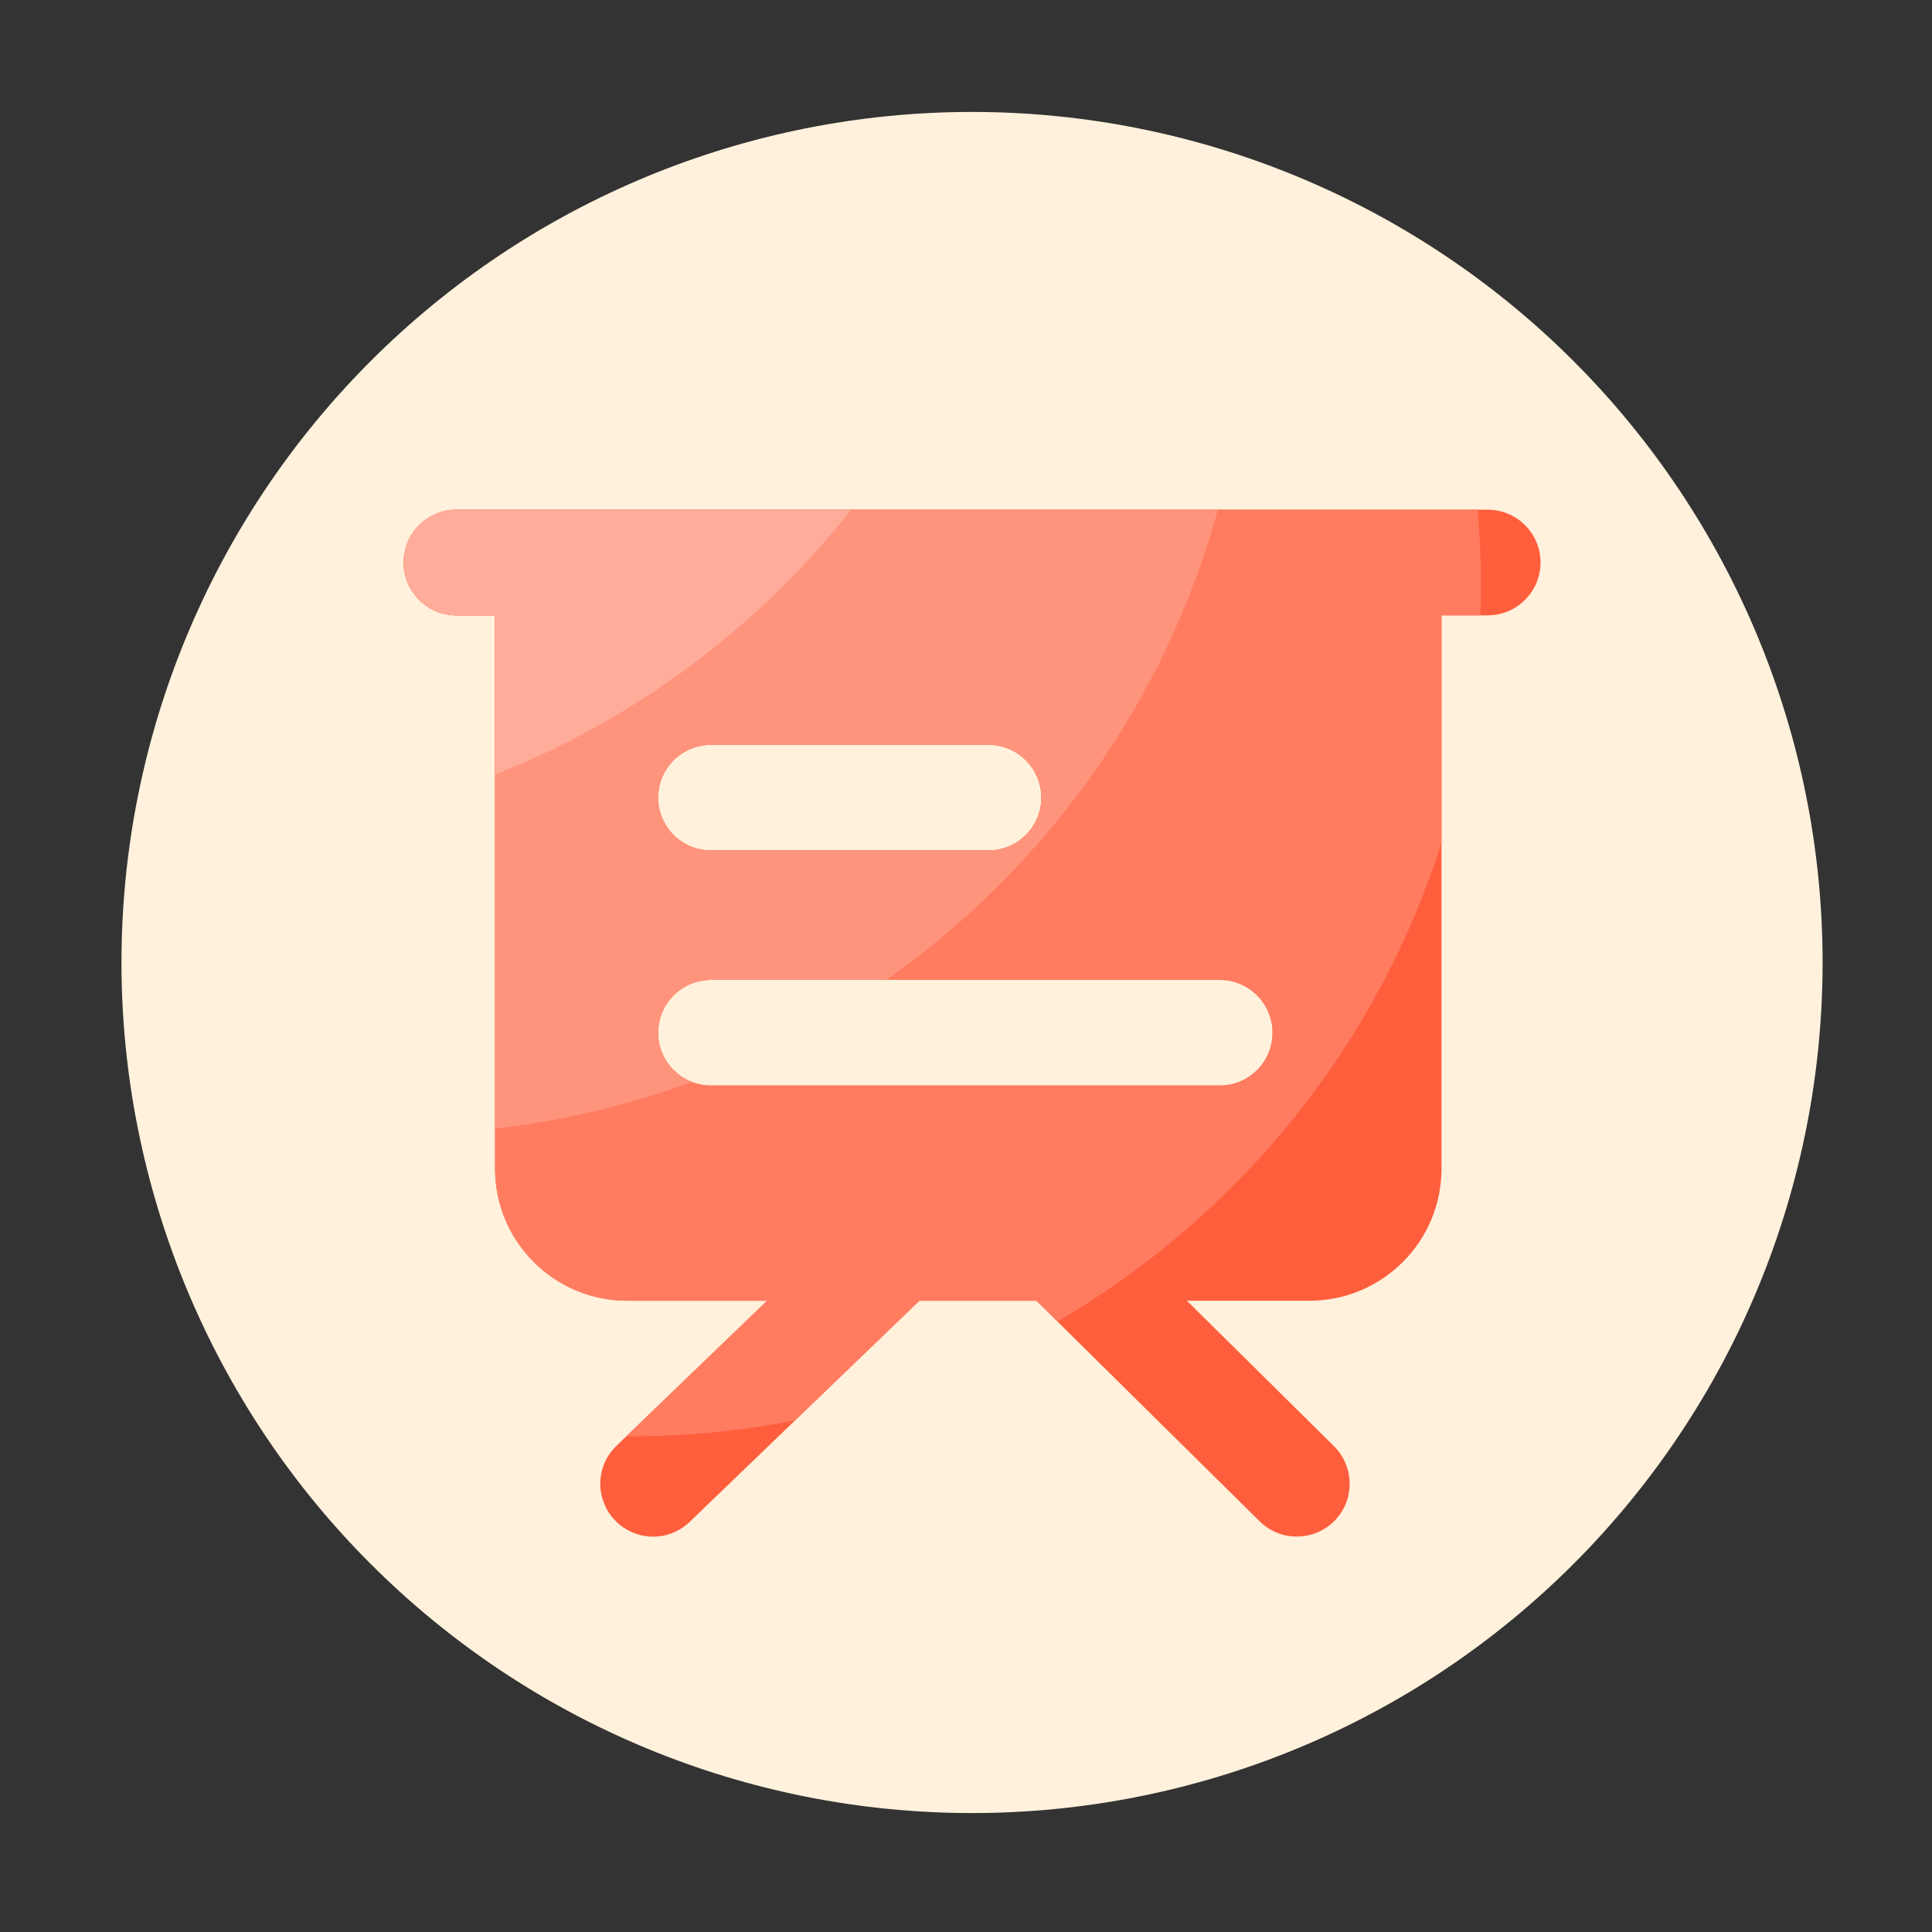 <svg xmlns="http://www.w3.org/2000/svg" width="16" height="16" viewBox="0 0 16 16" fill="none">
  <rect x="0" y="0" width="16" height="16" fill="#333333" stroke="none"/>
  <path
    d="M1.006 7.971C1.006 8.896 1.189 9.812 1.543 10.667C1.897 11.521 2.415 12.298 3.07 12.952C3.724 13.606 4.5 14.125 5.355 14.479C6.209 14.833 7.125 15.015 8.05 15.015C8.975 15.015 9.891 14.833 10.746 14.479C11.601 14.125 12.377 13.606 13.031 12.952C13.685 12.298 14.204 11.521 14.558 10.667C14.912 9.812 15.094 8.896 15.094 7.971C15.094 6.103 14.352 4.311 13.031 2.99C11.71 1.669 9.919 0.927 8.05 0.927C6.182 0.927 4.391 1.669 3.07 2.99C1.749 4.311 1.006 6.103 1.006 7.971Z"
    fill="#FFF1DC" />
  <path
    d="M12.32 4.221H3.781C3.539 4.221 3.343 4.417 3.343 4.658C3.343 4.9 3.539 5.096 3.781 5.096H4.1V9.678C4.1 10.282 4.59 10.772 5.194 10.772H6.353L5.106 11.973C5.064 12.013 5.031 12.06 5.008 12.113C4.985 12.165 4.973 12.222 4.971 12.28C4.97 12.337 4.981 12.394 5.002 12.447C5.022 12.501 5.054 12.55 5.094 12.591C5.134 12.634 5.183 12.667 5.238 12.691C5.292 12.714 5.35 12.726 5.409 12.726C5.518 12.726 5.627 12.685 5.712 12.603L7.614 10.772H8.583L10.432 12.599C10.515 12.681 10.626 12.726 10.742 12.725C10.858 12.725 10.969 12.678 11.051 12.596C11.133 12.513 11.178 12.402 11.177 12.286C11.177 12.17 11.13 12.059 11.048 11.977L9.829 10.772H10.844C11.448 10.772 11.938 10.282 11.938 9.678V5.096H12.32C12.562 5.096 12.758 4.9 12.758 4.658C12.758 4.417 12.562 4.221 12.32 4.221ZM8.624 6.606C8.624 6.847 8.428 7.043 8.186 7.043H5.888C5.646 7.043 5.45 6.847 5.45 6.606C5.45 6.364 5.646 6.168 5.888 6.168H8.186C8.428 6.168 8.624 6.364 8.624 6.606ZM10.102 8.99H5.888C5.646 8.99 5.45 8.794 5.45 8.553C5.45 8.311 5.646 8.115 5.888 8.115H10.102C10.343 8.115 10.539 8.311 10.539 8.553C10.539 8.794 10.343 8.99 10.102 8.99Z"
    fill="#FF5E3D" />
  <path
    d="M3.343 4.658C3.343 4.9 3.539 5.096 3.781 5.096H4.1V9.678C4.1 10.282 4.59 10.772 5.194 10.772H6.353L5.187 11.894C5.198 11.894 5.21 11.895 5.221 11.895C5.688 11.895 6.145 11.85 6.586 11.762L7.614 10.772H8.584L8.758 10.943C10.257 10.071 11.405 8.662 11.938 6.978V5.096H12.26C12.262 5.014 12.265 4.933 12.265 4.85C12.265 4.638 12.255 4.428 12.237 4.221H3.781C3.539 4.221 3.343 4.417 3.343 4.658ZM5.888 6.168H8.186C8.428 6.168 8.624 6.364 8.624 6.606C8.624 6.847 8.428 7.043 8.186 7.043H5.888C5.646 7.043 5.45 6.847 5.45 6.606C5.45 6.364 5.646 6.168 5.888 6.168ZM5.888 8.115H10.102C10.343 8.115 10.539 8.311 10.539 8.553C10.539 8.794 10.343 8.99 10.102 8.99H5.888C5.646 8.99 5.45 8.794 5.45 8.553C5.45 8.311 5.646 8.115 5.888 8.115Z"
    fill="#FF7C61" />
  <path
    d="M3.343 4.658C3.343 4.9 3.539 5.096 3.781 5.096H4.1V9.346C4.666 9.282 5.212 9.15 5.729 8.96C5.647 8.928 5.576 8.872 5.527 8.799C5.477 8.727 5.45 8.641 5.45 8.553C5.45 8.311 5.646 8.115 5.888 8.115H7.34C8.66 7.187 9.647 5.818 10.086 4.221H3.781C3.539 4.221 3.343 4.417 3.343 4.658ZM5.888 6.168H8.186C8.428 6.168 8.624 6.364 8.624 6.606C8.624 6.847 8.428 7.043 8.186 7.043H5.888C5.646 7.043 5.45 6.847 5.45 6.606C5.45 6.364 5.646 6.168 5.888 6.168Z"
    fill="#FF947D" />
  <path
    d="M3.343 4.658C3.343 4.9 3.539 5.096 3.781 5.096H4.1V6.414C5.269 5.954 6.284 5.19 7.05 4.221H3.781C3.539 4.221 3.343 4.417 3.343 4.658Z"
    fill="#FFAC9A" />
</svg>